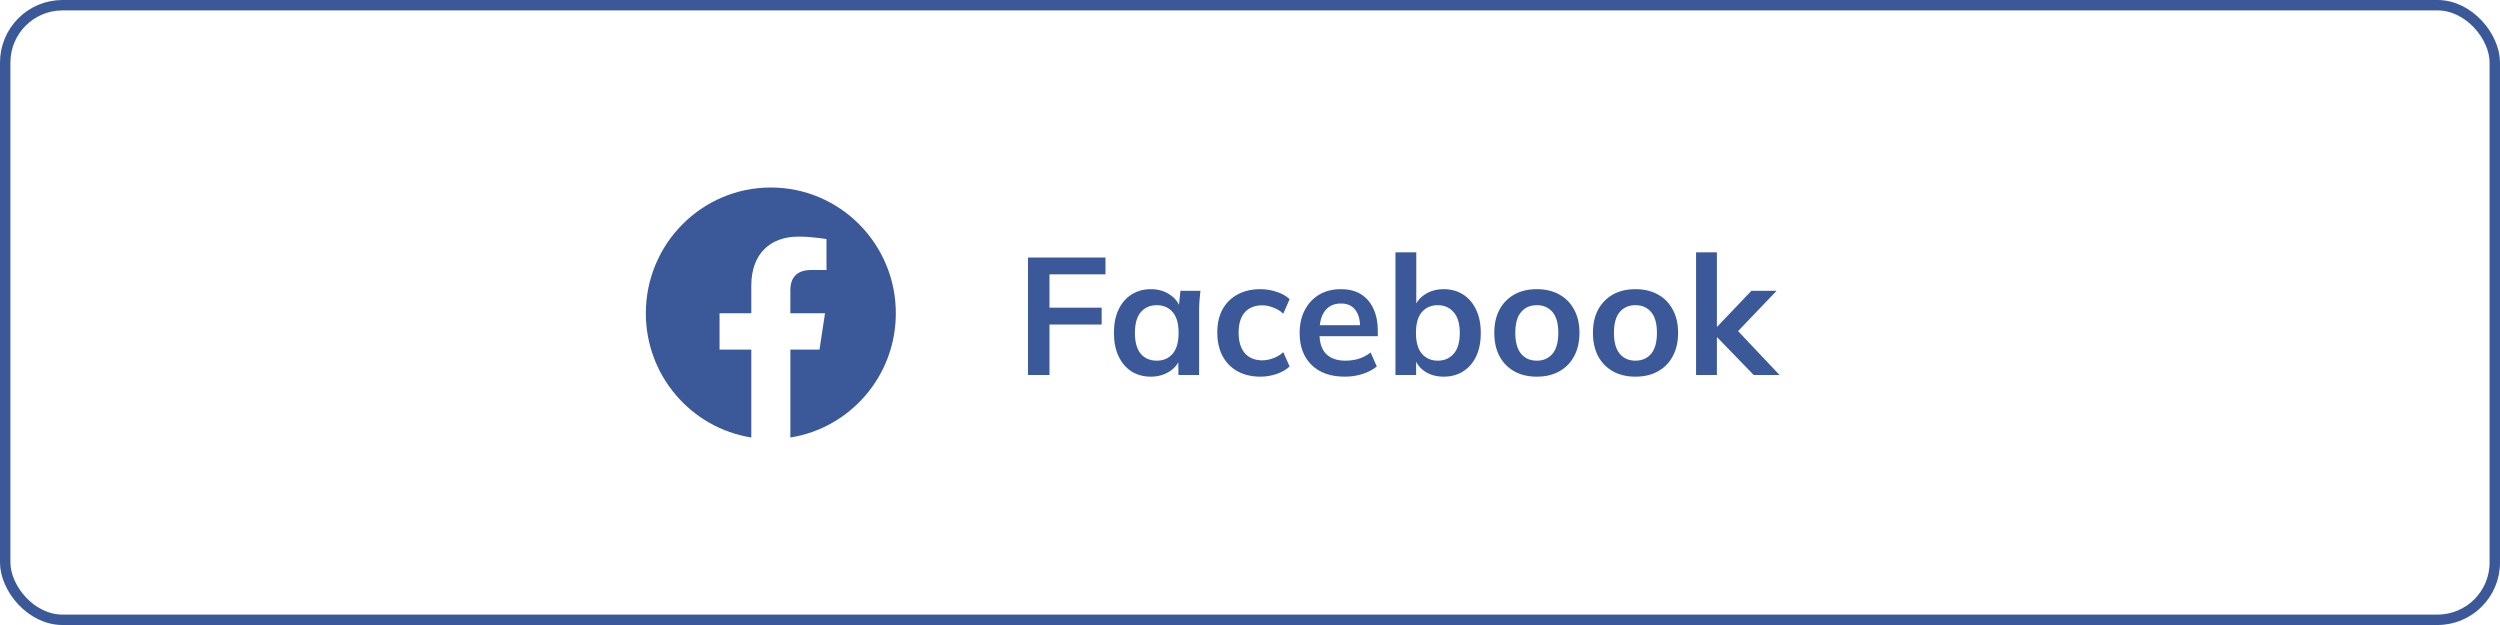 <svg width="240" height="60" viewBox="0 0 240 60" fill="none" xmlns="http://www.w3.org/2000/svg">
<path d="M98.686 36V24.72H106.126V26.336H100.75V29.536H105.758V31.152H100.75V36H98.686ZM110.489 36.16C109.785 36.16 109.167 35.995 108.633 35.664C108.1 35.323 107.684 34.837 107.385 34.208C107.087 33.579 106.937 32.827 106.937 31.952C106.937 31.077 107.087 30.331 107.385 29.712C107.684 29.083 108.1 28.603 108.633 28.272C109.167 27.931 109.785 27.76 110.489 27.76C111.172 27.76 111.769 27.931 112.281 28.272C112.804 28.603 113.151 29.051 113.321 29.616H113.145L113.321 27.92H115.241C115.209 28.251 115.177 28.587 115.145 28.928C115.124 29.269 115.113 29.605 115.113 29.936V36H113.129L113.113 34.336H113.305C113.135 34.891 112.788 35.333 112.265 35.664C111.743 35.995 111.151 36.16 110.489 36.16ZM111.049 34.624C111.679 34.624 112.185 34.405 112.569 33.968C112.953 33.52 113.145 32.848 113.145 31.952C113.145 31.056 112.953 30.389 112.569 29.952C112.185 29.515 111.679 29.296 111.049 29.296C110.42 29.296 109.913 29.515 109.529 29.952C109.145 30.389 108.953 31.056 108.953 31.952C108.953 32.848 109.14 33.52 109.513 33.968C109.897 34.405 110.409 34.624 111.049 34.624ZM121.003 36.16C120.171 36.16 119.44 35.989 118.811 35.648C118.192 35.307 117.712 34.821 117.371 34.192C117.03 33.552 116.859 32.795 116.859 31.92C116.859 31.045 117.03 30.299 117.371 29.68C117.723 29.061 118.208 28.587 118.827 28.256C119.446 27.925 120.171 27.76 121.003 27.76C121.536 27.76 122.054 27.845 122.555 28.016C123.067 28.176 123.483 28.411 123.803 28.72L123.195 30.112C122.907 29.845 122.582 29.648 122.219 29.52C121.867 29.381 121.52 29.312 121.179 29.312C120.464 29.312 119.904 29.536 119.499 29.984C119.104 30.432 118.907 31.083 118.907 31.936C118.907 32.789 119.104 33.445 119.499 33.904C119.904 34.363 120.464 34.592 121.179 34.592C121.51 34.592 121.851 34.528 122.203 34.4C122.566 34.272 122.896 34.075 123.195 33.808L123.803 35.184C123.472 35.493 123.051 35.733 122.539 35.904C122.038 36.075 121.526 36.16 121.003 36.16ZM129.101 36.16C127.747 36.16 126.685 35.787 125.917 35.04C125.149 34.293 124.765 33.269 124.765 31.968C124.765 31.125 124.931 30.389 125.261 29.76C125.592 29.131 126.051 28.64 126.637 28.288C127.235 27.936 127.928 27.76 128.717 27.76C129.496 27.76 130.147 27.925 130.669 28.256C131.192 28.587 131.587 29.051 131.853 29.648C132.131 30.245 132.269 30.944 132.269 31.744V32.272H126.381V31.216H130.845L130.573 31.44C130.573 30.693 130.413 30.123 130.093 29.728C129.784 29.333 129.331 29.136 128.733 29.136C128.072 29.136 127.56 29.371 127.197 29.84C126.845 30.309 126.669 30.965 126.669 31.808V32.016C126.669 32.891 126.883 33.547 127.309 33.984C127.747 34.411 128.36 34.624 129.149 34.624C129.608 34.624 130.035 34.565 130.429 34.448C130.835 34.32 131.219 34.117 131.581 33.84L132.173 35.184C131.789 35.493 131.331 35.733 130.797 35.904C130.264 36.075 129.699 36.16 129.101 36.16ZM138.587 36.16C137.904 36.16 137.307 35.995 136.795 35.664C136.283 35.323 135.942 34.864 135.771 34.288H135.947V36H133.963V24.224H135.963V29.568H135.771C135.952 29.013 136.299 28.576 136.811 28.256C137.323 27.925 137.915 27.76 138.587 27.76C139.302 27.76 139.926 27.931 140.459 28.272C140.992 28.613 141.408 29.099 141.707 29.728C142.006 30.347 142.155 31.093 142.155 31.968C142.155 32.843 142.006 33.595 141.707 34.224C141.408 34.843 140.987 35.323 140.443 35.664C139.91 35.995 139.291 36.16 138.587 36.16ZM138.027 34.624C138.656 34.624 139.163 34.405 139.547 33.968C139.942 33.531 140.139 32.864 140.139 31.968C140.139 31.072 139.942 30.405 139.547 29.968C139.163 29.52 138.656 29.296 138.027 29.296C137.398 29.296 136.891 29.515 136.507 29.952C136.123 30.389 135.931 31.056 135.931 31.952C135.931 32.848 136.123 33.52 136.507 33.968C136.891 34.405 137.398 34.624 138.027 34.624ZM147.533 36.16C146.701 36.16 145.981 35.989 145.373 35.648C144.765 35.307 144.29 34.821 143.949 34.192C143.618 33.563 143.453 32.816 143.453 31.952C143.453 31.088 143.618 30.347 143.949 29.728C144.29 29.099 144.765 28.613 145.373 28.272C145.981 27.931 146.701 27.76 147.533 27.76C148.365 27.76 149.085 27.931 149.693 28.272C150.312 28.613 150.786 29.099 151.117 29.728C151.458 30.347 151.629 31.088 151.629 31.952C151.629 32.816 151.458 33.563 151.117 34.192C150.786 34.821 150.312 35.307 149.693 35.648C149.085 35.989 148.365 36.16 147.533 36.16ZM147.533 34.624C148.162 34.624 148.664 34.405 149.037 33.968C149.41 33.52 149.597 32.848 149.597 31.952C149.597 31.056 149.41 30.389 149.037 29.952C148.664 29.515 148.162 29.296 147.533 29.296C146.904 29.296 146.402 29.515 146.029 29.952C145.656 30.389 145.469 31.056 145.469 31.952C145.469 32.848 145.656 33.52 146.029 33.968C146.402 34.405 146.904 34.624 147.533 34.624ZM157.002 36.16C156.17 36.16 155.45 35.989 154.842 35.648C154.234 35.307 153.759 34.821 153.418 34.192C153.087 33.563 152.922 32.816 152.922 31.952C152.922 31.088 153.087 30.347 153.418 29.728C153.759 29.099 154.234 28.613 154.842 28.272C155.45 27.931 156.17 27.76 157.002 27.76C157.834 27.76 158.554 27.931 159.162 28.272C159.78 28.613 160.255 29.099 160.586 29.728C160.927 30.347 161.098 31.088 161.098 31.952C161.098 32.816 160.927 33.563 160.586 34.192C160.255 34.821 159.78 35.307 159.162 35.648C158.554 35.989 157.834 36.16 157.002 36.16ZM157.002 34.624C157.631 34.624 158.132 34.405 158.506 33.968C158.879 33.52 159.066 32.848 159.066 31.952C159.066 31.056 158.879 30.389 158.506 29.952C158.132 29.515 157.631 29.296 157.002 29.296C156.372 29.296 155.871 29.515 155.498 29.952C155.124 30.389 154.938 31.056 154.938 31.952C154.938 32.848 155.124 33.52 155.498 33.968C155.871 34.405 156.372 34.624 157.002 34.624ZM162.822 36V24.224H164.822V31.36H164.854L168.134 27.92H170.55L166.47 32.192L166.486 31.392L170.838 36H168.358L164.854 32.384H164.822V36H162.822Z" fill="#3B5998"/>
<path fill-rule="evenodd" clip-rule="evenodd" d="M86 30.073C86 23.406 80.627 18 74 18C67.373 18 62 23.406 62 30.073C62 36.098 66.388 41.092 72.125 41.999V33.563H69.077V30.073H72.125V27.413C72.125 24.388 73.917 22.715 76.658 22.715C77.971 22.715 79.344 22.951 79.344 22.951V25.923H77.83C76.341 25.923 75.874 26.853 75.874 27.809V30.073H79.202L78.671 33.563H75.875V42C81.612 41.094 86 36.1 86 30.073Z" fill="#3B5998"/>
<rect x="0.5" y="0.5" width="239" height="59" rx="5.5" stroke="#3B5998"/>
</svg>
